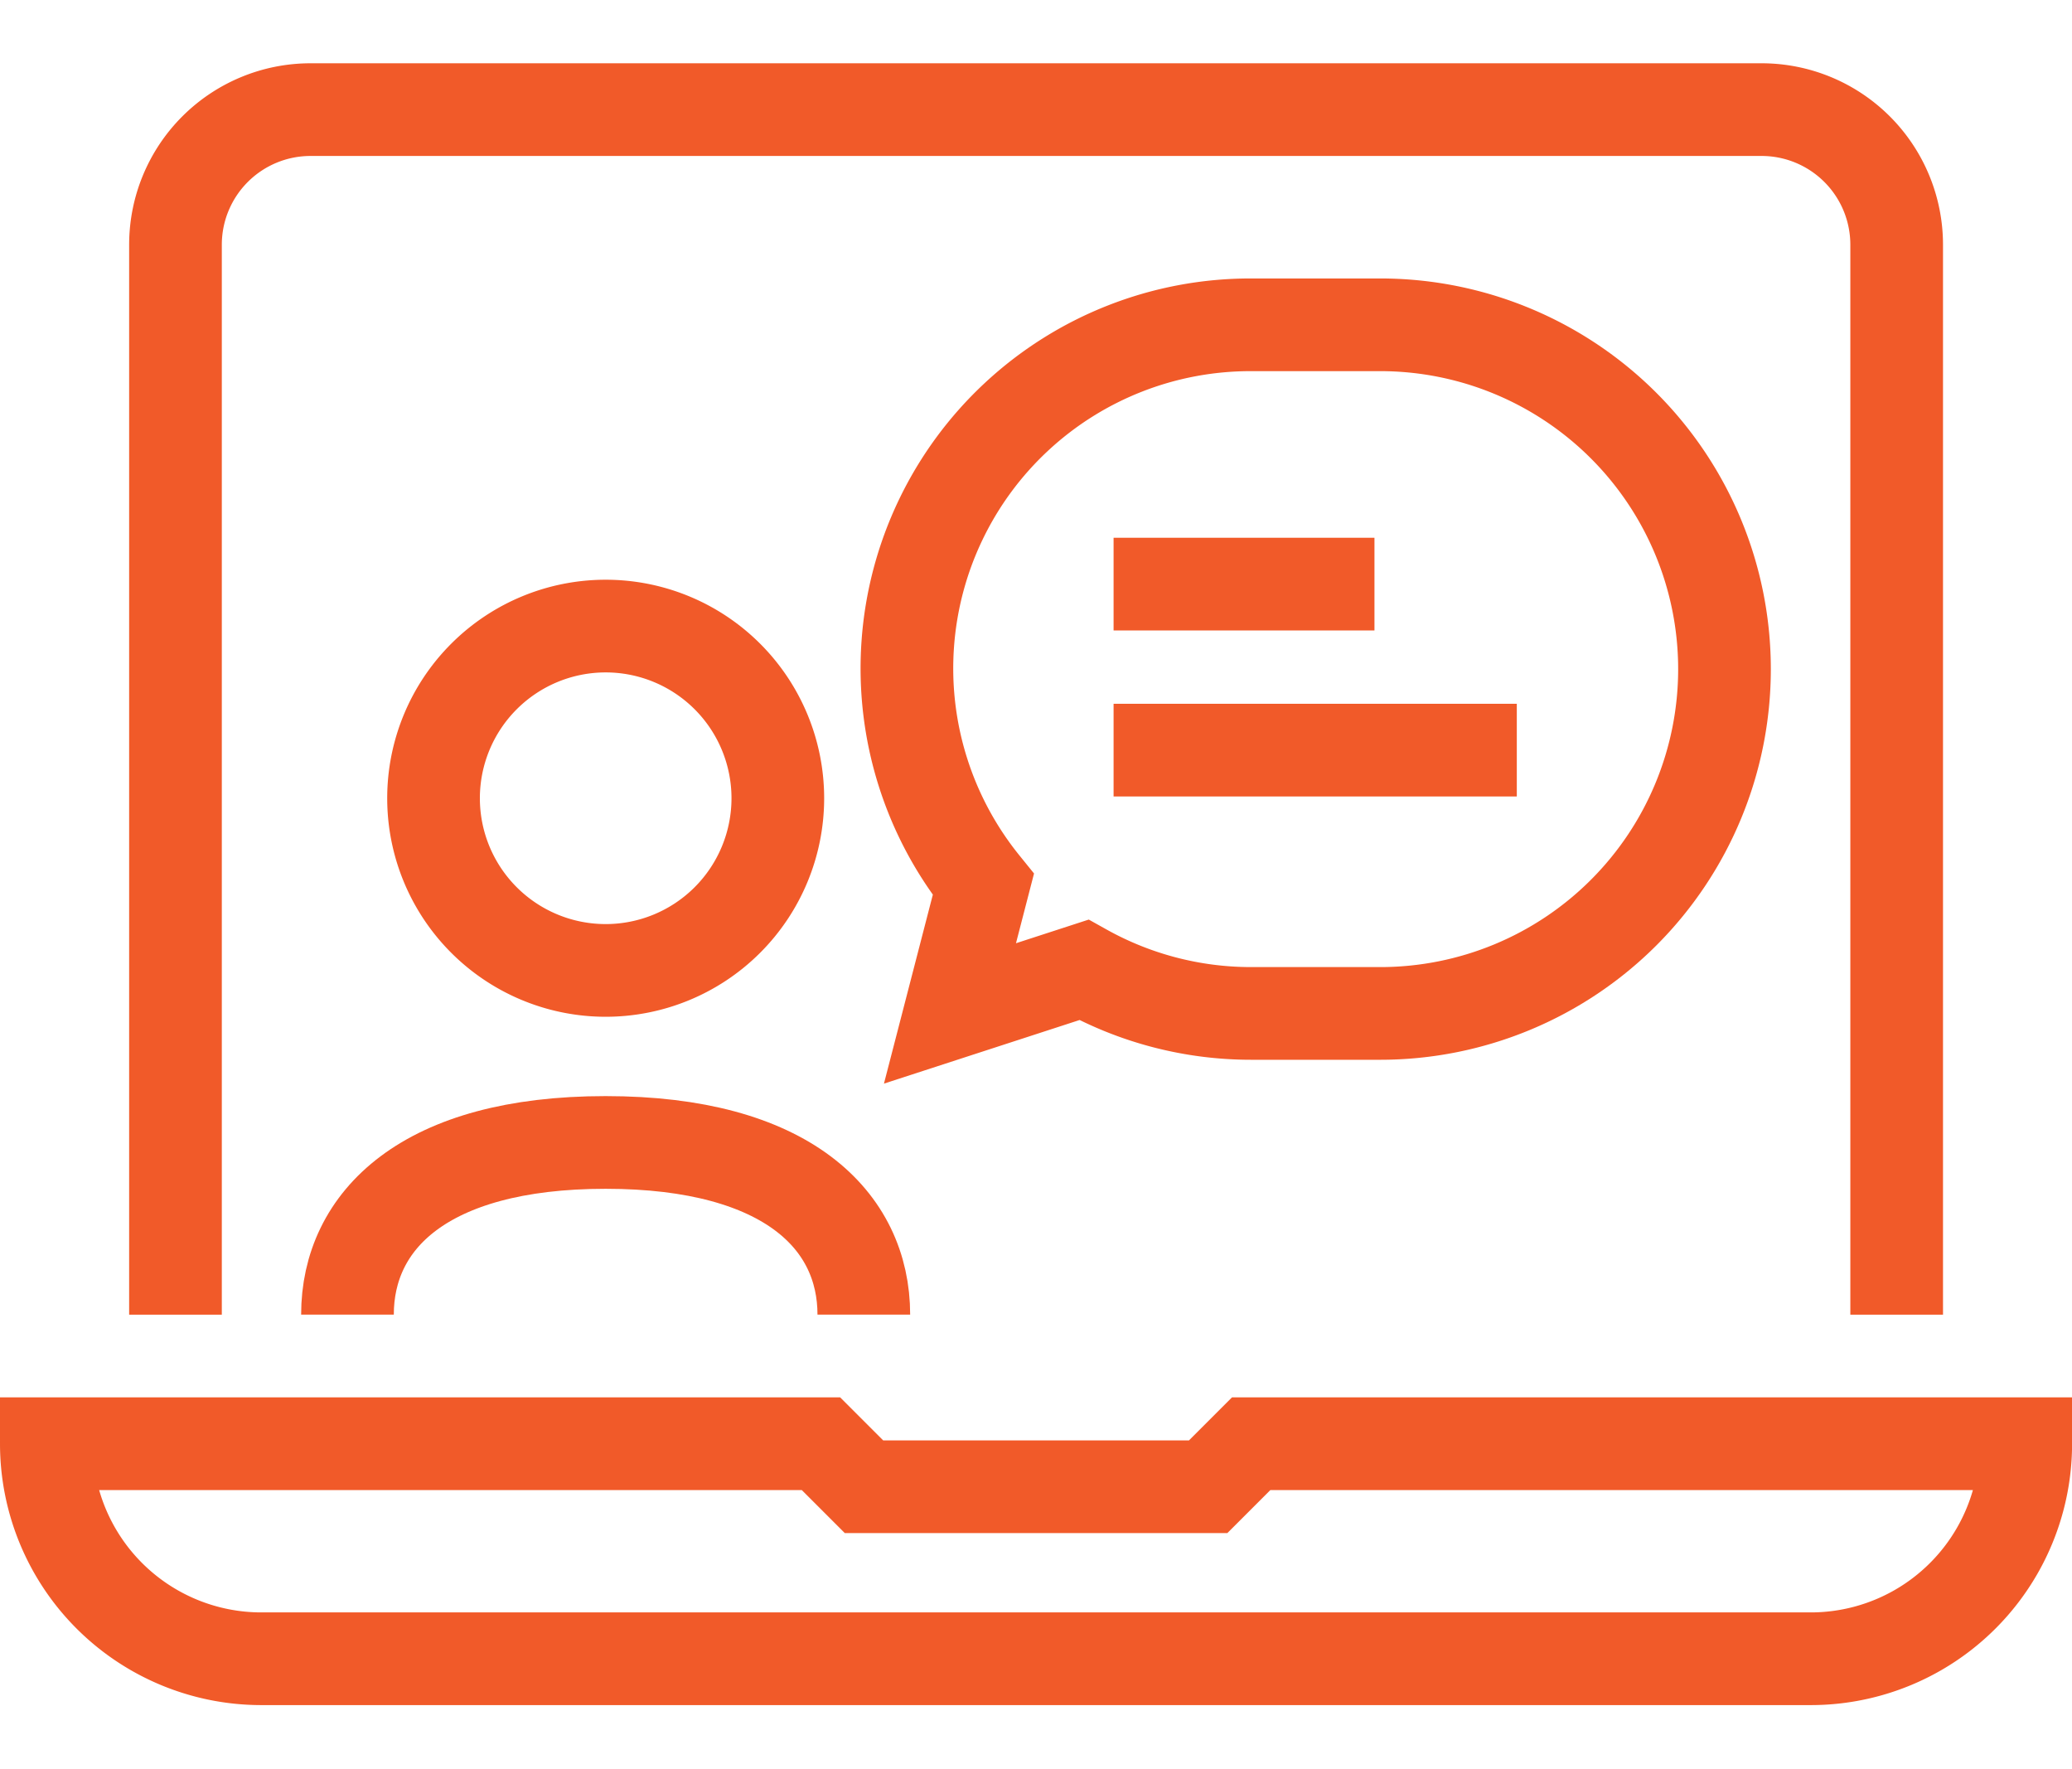 <svg xmlns:xlink="http://www.w3.org/1999/xlink" xmlns="http://www.w3.org/2000/svg" width="25.949" height="22.145" viewBox="0 0 27.949 22.145">
  <g id="Group_19371" data-name="Group 19371" transform="translate(-17176.834 4930.759)">
    <path id="Path_7169" data-name="Path 7169" d="M386,503.322a2.322,2.322,0,1,1,2.322,2.322A2.322,2.322,0,0,1,386,503.322Z" transform="translate(16796.682 -5424.169)" fill="none" stroke="#F15A29" stroke-miterlimit="10" stroke-width="1.25px"></path>
    <path id="Path_7170" data-name="Path 7170" d="M390.965,515.322c0-1.266-1.033-2.322-3.483-2.322S384,514.056,384,515.322" transform="translate(16797.521 -5429.205)" fill="none" stroke="#F15A29" stroke-miterlimit="10" stroke-width="1.25px"></path>
    <path id="Path_7171" data-name="Path 7171" d="M403.385,494h-1.741a4.634,4.634,0,0,0-3.612,7.548l-.45,1.739,1.806-.587a4.622,4.622,0,0,0,2.257.587h1.741a4.643,4.643,0,0,0,0-9.287Z" transform="translate(16792.066 -5421.232)" fill="none" stroke="#F15A29" stroke-miterlimit="10" stroke-width="1.25px"></path>
    <line id="Line_205" data-name="Line 205" x2="3.519" transform="translate(17191.855 -4923.735)" fill="none" stroke="#F15A29" stroke-miterlimit="10" stroke-width="1.25px"></line>
    <line id="Line_206" data-name="Line 206" x2="5.439" transform="translate(17191.855 -4921.496)" fill="none" stroke="#F15A29" stroke-miterlimit="10" stroke-width="1.25px"></line>
    <path id="Path_7172" data-name="Path 7172" d="M403.217,505.252V490.82A1.822,1.822,0,0,0,401.4,489H381.82a1.822,1.822,0,0,0-1.82,1.82v14.432" transform="translate(16799.201 -5419.134)" fill="none" stroke="#F15A29" stroke-miterlimit="10" stroke-width="1.25px"></path>
    <path id="Path_7173" data-name="Path 7173" d="M377,520a2.9,2.9,0,0,0,2.9,2.9h20.9a2.9,2.9,0,0,0,2.9-2.9H393.252l-.58.58h-4.643l-.58-.58Z" transform="translate(16800.459 -5432.142)" fill="none" stroke="#F15A29" stroke-miterlimit="10" stroke-width="1.25px"></path>
  </g>
</svg>